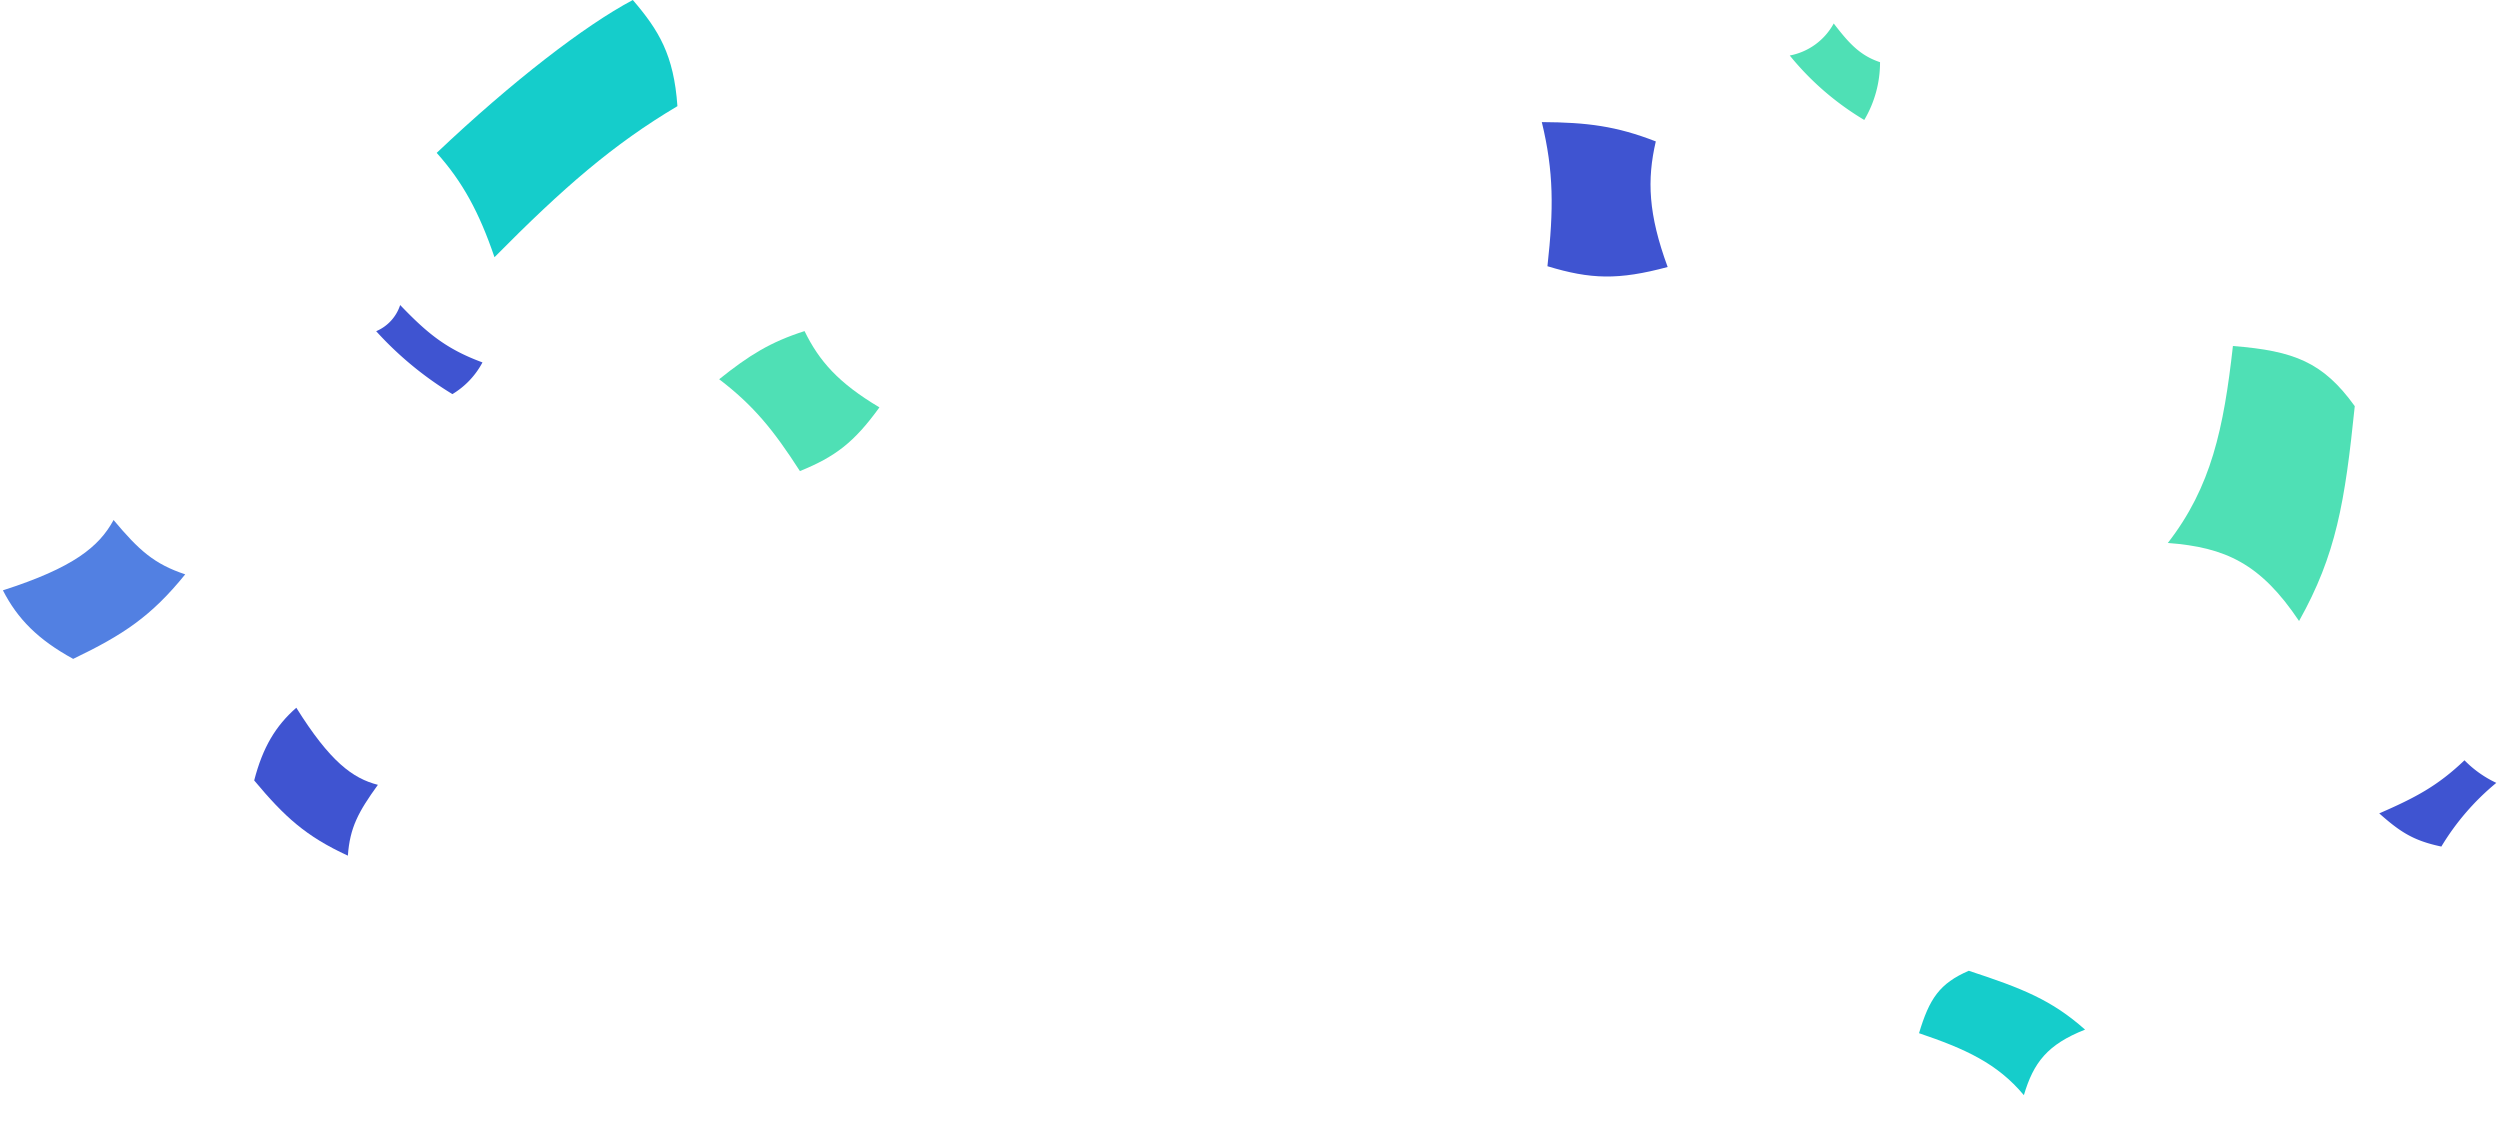 <svg xmlns="http://www.w3.org/2000/svg" width="382.632" height="172.155" viewBox="0 0 382.632 172.155">
  <g id="축하" transform="translate(-767.278 -333.911)">
    <path id="패스_29186" data-name="패스 29186" d="M929.873,21.876c-3.867-.986-7.337-3.564-12.487-11.8-3.16,2.774-5.131,6.047-6.446,11.128,4.677,5.6,7.912,8.55,14.338,11.513C925.588,28.416,926.865,26.046,929.873,21.876Z" transform="translate(-104.758 432.155)" fill="#3f54d1"/>
    <path id="패스_29190" data-name="패스 29190" d="M851.853,11.461c-1.713,3.925-2.357,6.255-1.892,10.609a38.057,38.057,0,0,1,11.87,4.987,16.73,16.73,0,0,1,1.781-5.7C858.605,18.648,855.9,16.027,851.853,11.461Z" transform="matrix(0.309, -0.951, 0.951, 0.309, 857.307, 1264.972)" fill="#3f54d1"/>
    <path id="패스_29194" data-name="패스 29194" d="M876.27,37.552c-4.452,1.4-9.477.979-19.657-4.035-1.431,4.7-1.382,9.162.44,15.019,8.081,2.683,13.114,3.621,21.323,2.615C876.039,46.687,875.849,43.549,876.27,37.552Z" transform="matrix(0.719, -0.695, 0.695, 0.719, 128.524, 995.51)" fill="#5280e2"/>
    <path id="패스_29197" data-name="패스 29197" d="M861.185,89.727c3.963,4.427,6.508,9.1,8.844,15.967,10.56-10.674,18.173-17.281,28-23.117-.547-7.848-2.842-11.6-6.826-16.249C883.832,70.245,872.741,78.782,861.185,89.727Z" transform="translate(-27.07 267.582)" fill="#15cdcb"/>
    <path id="패스_29183" data-name="패스 29183" d="M737.93,75.264A43.124,43.124,0,0,0,741.1,90a17.252,17.252,0,0,0,7.247-5.608c-1.817-2.637-2.06-5.112-2.093-8.994A9.7,9.7,0,0,1,737.93,75.264Z" transform="matrix(0.799, -0.602, 0.602, 0.799, 406.289, 726.504)" fill="#4fe0b5"/>
    <path id="패스_29188" data-name="패스 29188" d="M786.328,73.852c5.409-2.2,8.286-4.377,12.169-9.751-6.276-3.734-9.223-7.084-11.461-11.675-5.23,1.675-8.455,3.679-13.066,7.368C779.245,63.821,782.286,67.57,786.328,73.852Z" transform="translate(103.38 332.16)" fill="#4fe0b5"/>
    <path id="패스_29200" data-name="패스 29200" d="M753.5,95.432c3.77,3.58,5.28,6.709,4.687,12.9,6.358-2.5,9.945-5.644,16.108-11.773.3-4.868-1.065-7.3-5.057-11.119C763.9,90.645,759.713,94.01,753.5,95.432Z" transform="matrix(-0.454, -0.891, 0.891, -0.454, 1334.097, 1216.225)" fill="#15cdcb"/>
    <path id="패스_29201" data-name="패스 29201" d="M758.507,99.96a6.519,6.519,0,0,1-4.729,2.675A52.653,52.653,0,0,0,761.9,115.4a12.477,12.477,0,0,0,5.876-3.194C763.074,108.511,761.058,105.231,758.507,99.96Z" transform="matrix(0.951, -0.309, 0.309, 0.951, 76.295, 519.913)" fill="#3f54d1"/>
    <path id="패스_29184" data-name="패스 29184" d="M739.452,62.969c6.114,6.4,8.447,11.849,6.935,22.317,11.014-3.741,17.363-8.8,28.339-18.732.9-8.238-1.224-12.5-7.7-19.319C757.532,55.669,750.14,61.053,739.452,62.969Z" transform="translate(507.414 865.008) rotate(-42)" fill="#4fe0b5"/>
    <path id="패스_29195" data-name="패스 29195" d="M728.923,31.06c6.6,2.006,10.845,2.151,18.4.119-2.971-8.087-3.177-13.347-1.816-19.221C739.469,9.611,735.024,9.043,728.062,9,729.9,16.609,729.893,22.3,728.923,31.06Z" transform="translate(275.195 343.597)" fill="#3f54d1"/>
  </g>
</svg>
